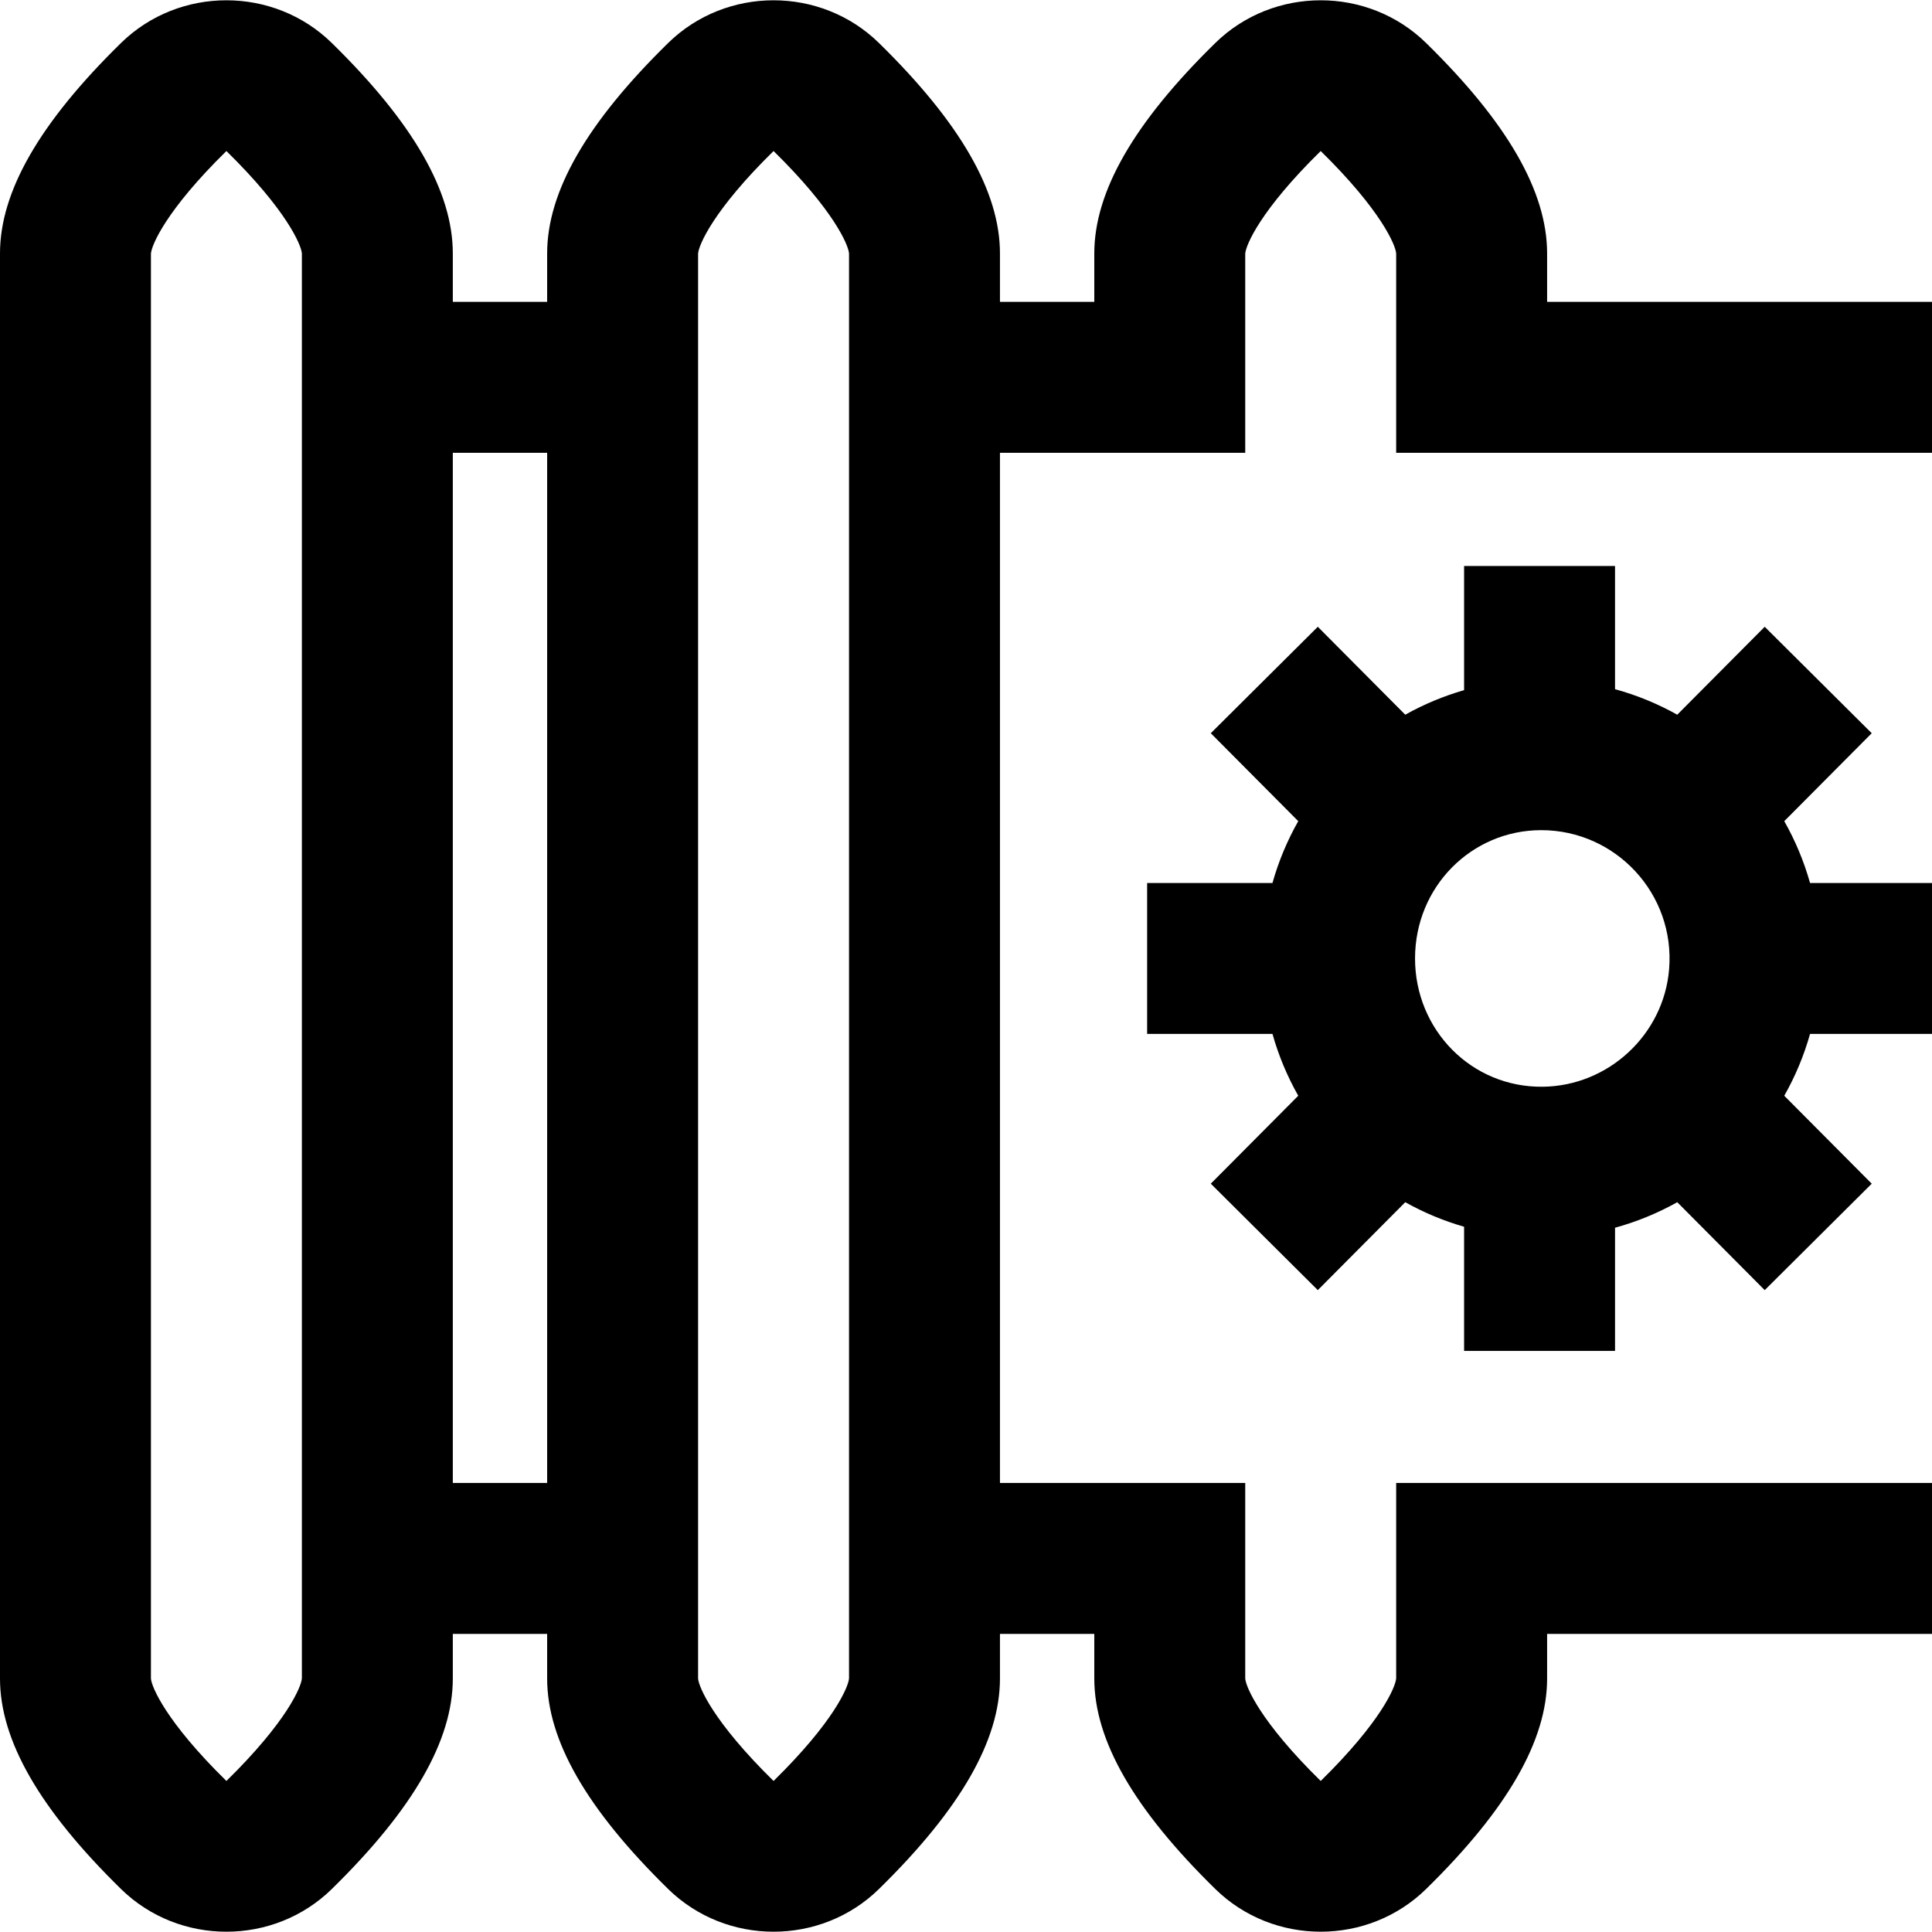 <svg id="Layer_1" enable-background="new 0 0 512 512" height="512" viewBox="0 0 512 512" width="512" xmlns="http://www.w3.org/2000/svg"><path d="m512 274v-40h-32.319c-1.625-5.778-3.931-11.269-6.833-16.385l23.179-23.304-28.36-28.208-23.176 23.301c-5.151-2.885-10.678-5.169-16.491-6.763v-32.641h-40v32.897c-5.484 1.58-10.708 3.771-15.593 6.507l-23.176-23.301-28.36 28.208 23.179 23.304c-2.902 5.116-5.208 10.607-6.833 16.385h-33.217v40h33.218c1.625 5.777 3.931 11.269 6.832 16.384l-23.179 23.304 28.36 28.208 23.176-23.301c4.884 2.736 10.109 4.928 15.593 6.507v32.898h40v-32.641c5.813-1.594 11.34-3.878 16.491-6.763l23.176 23.301 28.36-28.208-23.179-23.304c2.902-5.116 5.208-10.607 6.833-16.385zm-69.671-17.111c-1.437 17.301-16.065 30.879-33.424 31.108-18.965.25-33.905-15.098-33.905-33.997 0-19 14.976-34 33.449-34 19.702 0 35.544 16.845 33.88 36.889zm-32.329-176.889v-12.826c0-16.389-10.487-34.633-32.059-55.773-15.407-15.1-40.476-15.1-55.882 0-21.572 21.14-32.059 39.384-32.059 55.773v12.826h-25v-12.826c0-16.389-10.487-34.633-32.059-55.773-15.408-15.1-40.477-15.1-55.882 0-21.572 21.14-32.059 39.384-32.059 55.773v12.826h-25v-12.826c0-16.389-10.487-34.633-32.059-55.773-15.407-15.1-40.476-15.1-55.882 0-21.572 21.14-32.059 39.384-32.059 55.773v377.652c0 16.389 10.487 34.633 32.059 55.773 7.704 7.551 17.821 11.325 27.941 11.325 10.118 0 20.239-3.775 27.941-11.324 21.572-21.141 32.059-39.385 32.059-55.774v-11.826h25v11.826c0 16.389 10.487 34.633 32.059 55.773 7.705 7.551 17.821 11.325 27.941 11.325 10.118 0 20.239-3.775 27.941-11.324 21.572-21.141 32.059-39.385 32.059-55.774v-11.826h25v11.826c0 16.389 10.487 34.633 32.059 55.773 7.705 7.551 17.821 11.326 27.941 11.325 10.118 0 20.239-3.775 27.941-11.324 21.572-21.141 32.059-39.385 32.059-55.774v-11.826h102v-40h-142l.001 51.77c-.143 2.253-4.016 11.526-20.001 27.206-15.985-15.678-19.858-24.953-20-27.15v-51.826h-65v-273h65l-.001-52.77c.143-2.253 4.016-11.526 20.001-27.206 15.985 15.678 19.858 24.953 20 27.15v52.826h142v-40zm-330 364.788c-.162 2.284-4.056 11.549-20 27.188-15.985-15.678-19.858-24.953-20-27.15l-.001-377.596c.143-2.253 4.015-11.526 20.001-27.206 15.985 15.678 19.858 24.953 20 27.15zm65-51.788h-25v-273h25zm80 51.788c-.162 2.284-4.056 11.549-20 27.188-15.985-15.678-19.858-24.953-20-27.15l-.001-377.596c.143-2.253 4.016-11.526 20.001-27.206 15.985 15.678 19.858 24.953 20 27.15z"/></svg>